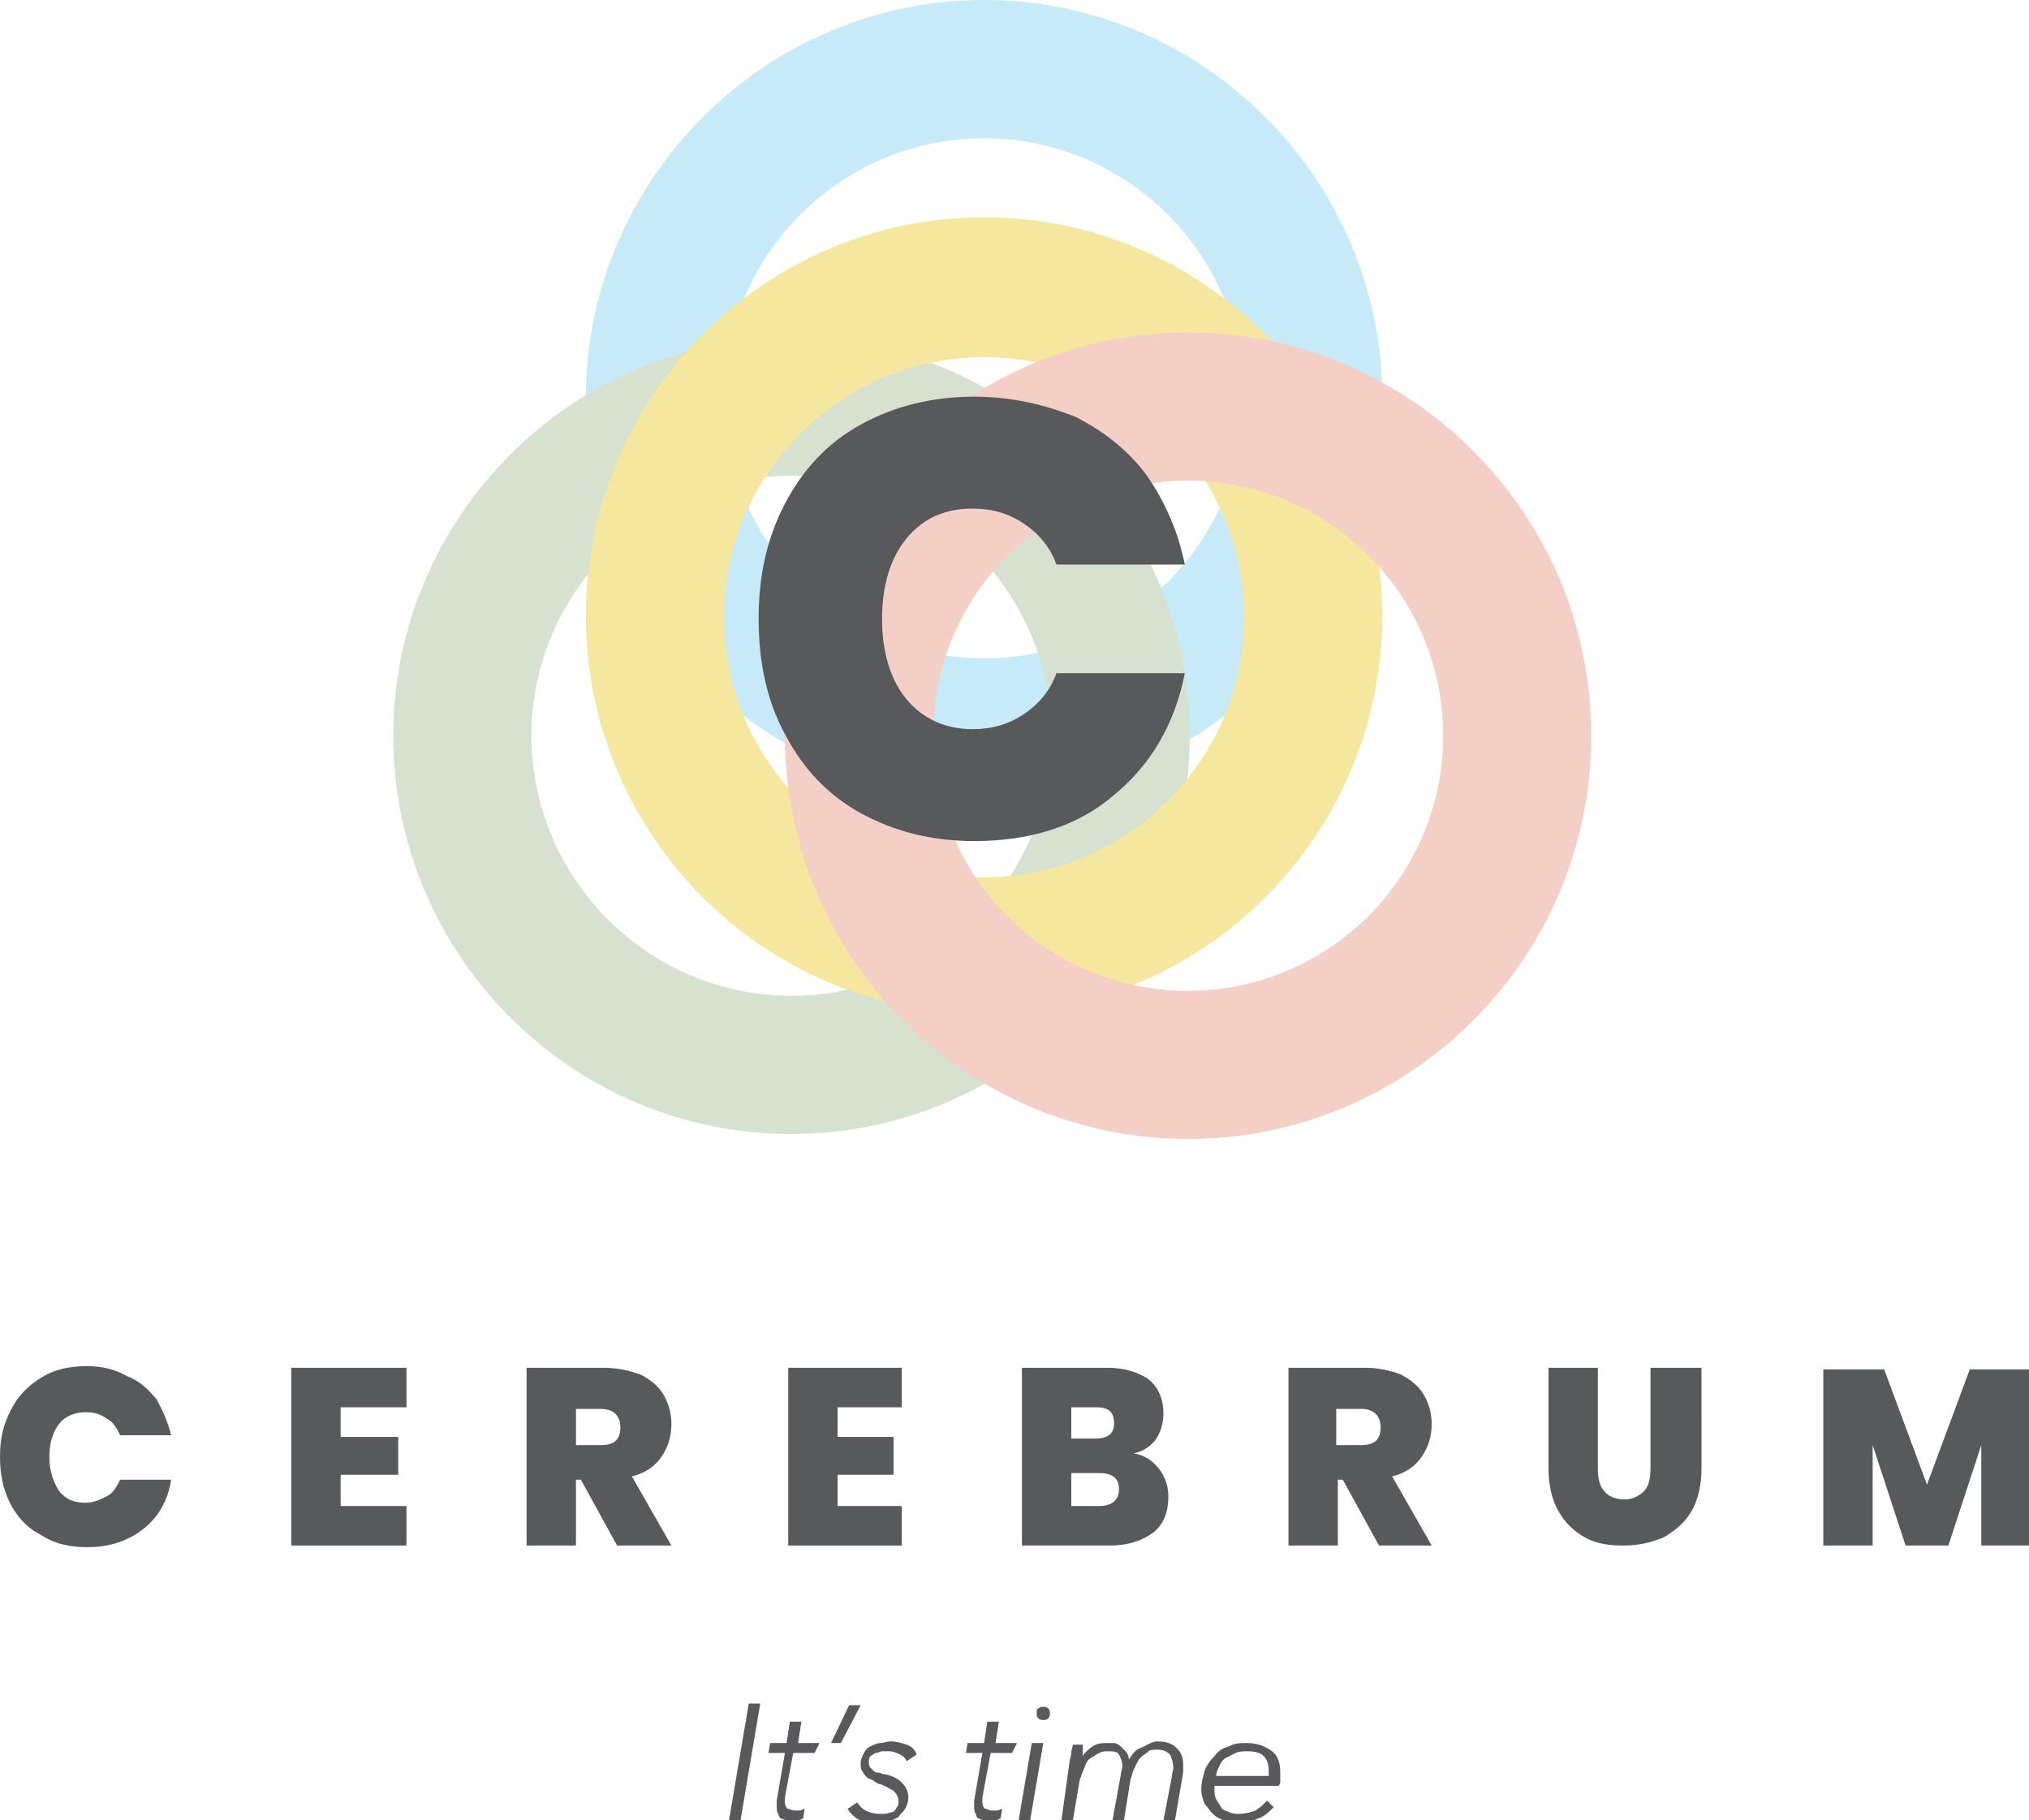 <?xml version="1.0" encoding="utf-8"?>
<!-- Generator: Adobe Illustrator 24.3.0, SVG Export Plug-In . SVG Version: 6.00 Build 0)  -->
<svg version="1.1" id="Layer_1" xmlns="http://www.w3.org/2000/svg" xmlns:xlink="http://www.w3.org/1999/xlink" x="0px" y="0px"
	 viewBox="0 0 123.3 110.6" style="enable-background:new 0 0 123.3 110.6;" xml:space="preserve">
<style type="text/css">
	.st0{fill:#C7EAF8;}
	.st1{fill:#D6E2CF;}
	.st2{fill:#F6E79E;}
	.st3{fill:#F4CFC6;}
	.st4{fill:#58595B;}
	.st5{fill:#59595B;}
</style>
<g>
	<path class="st0" d="M59.8,48.4c-13.4,0-24.2-10.9-24.2-24.2S46.5,0,59.8,0S84,10.9,84,24.2S73.2,48.4,59.8,48.4z M59.8,8.4
		c-8.7,0-15.8,7.1-15.8,15.8S51.1,40,59.8,40s15.8-7.1,15.8-15.8S68.5,8.4,59.8,8.4z"/>
	<path class="st1" d="M48.1,68.9c-13.4,0-24.2-10.9-24.2-24.2s10.9-24.2,24.2-24.2s24.2,10.9,24.2,24.2S61.4,68.9,48.1,68.9z
		 M48.1,28.9c-8.7,0-15.8,7.1-15.8,15.8s7.1,15.8,15.8,15.8s15.8-7.1,15.8-15.8S56.8,28.9,48.1,28.9z"/>
	<path class="st2" d="M59.8,61.6c-13.4,0-24.2-10.9-24.2-24.2s10.9-24.2,24.2-24.2S84,24.1,84,37.4S73.2,61.6,59.8,61.6z M59.8,21.7
		c-8.7,0-15.8,7.1-15.8,15.8s7.1,15.8,15.8,15.8s15.8-7.1,15.8-15.8S68.5,21.7,59.8,21.7z"/>
	<path class="st3" d="M72.2,69.2c-13.5,0-24.5-11-24.5-24.5s11-24.5,24.5-24.5c13.5,0,24.5,11,24.5,24.5S85.7,69.2,72.2,69.2z
		 M72.2,29.2c-8.5,0-15.5,6.9-15.5,15.5s6.9,15.5,15.5,15.5c8.5,0,15.5-6.9,15.5-15.5S80.7,29.2,72.2,29.2z"/>
	<g>
		<path class="st4" d="M5.3,83c-1.1,0-2,0.2-2.8,0.7c-0.8,0.5-1.4,1.1-1.8,1.9C0.2,86.5,0,87.4,0,88.5c0,1.1,0.2,2,0.6,2.8
			c0.4,0.8,1,1.5,1.8,1.9C3.3,93.8,4.2,94,5.3,94c1.4,0,2.5-0.4,3.4-1.1s1.5-1.7,1.7-3H7.3c-0.2,0.4-0.4,0.8-0.8,1
			c-0.4,0.2-0.8,0.4-1.3,0.4c-0.7,0-1.2-0.2-1.6-0.7C3.2,90,3,89.3,3,88.5s0.2-1.5,0.6-2C4,86,4.6,85.8,5.2,85.8
			c0.5,0,0.9,0.1,1.3,0.4c0.4,0.2,0.6,0.6,0.8,1h3.1c-0.2-0.8-0.5-1.5-0.9-2.2c-0.5-0.6-1-1.1-1.8-1.4C7,83.2,6.2,83,5.3,83"/>
	</g>
	<polygon class="st4" points="24.7,83.1 17.7,83.1 17.7,93.9 24.7,93.9 24.7,91.5 20.7,91.5 20.7,89.6 24.2,89.6 24.2,87.3 
		20.7,87.3 20.7,85.5 24.7,85.5 	"/>
	<g>
		<path class="st4" d="M36.7,83.1H32v10.8h3v-4h0.3l2.2,4h3.3l-2.4-4.2c0.8-0.2,1.4-0.6,1.8-1.2c0.4-0.6,0.6-1.2,0.6-2
			c0-0.7-0.2-1.3-0.5-1.8c-0.3-0.5-0.8-0.9-1.4-1.2C38.3,83.3,37.6,83.1,36.7,83.1 M35,87.9v-2.3h1.5c0.4,0,0.7,0.1,0.9,0.3
			c0.2,0.2,0.3,0.5,0.3,0.8c0,0.8-0.4,1.1-1.2,1.1H35z"/>
	</g>
	<polygon class="st4" points="54.8,83.1 47.9,83.1 47.9,93.9 54.8,93.9 54.8,91.5 50.9,91.5 50.9,89.6 54.3,89.6 54.3,87.3 
		50.9,87.3 50.9,85.5 54.8,85.5 	"/>
	<g>
		<path class="st4" d="M67.3,83.1h-5.2v10.8h5.3c1.2,0,2-0.3,2.7-0.8c0.6-0.5,0.9-1.2,0.9-2.2c0-0.6-0.2-1.2-0.6-1.7
			c-0.4-0.5-0.9-0.8-1.5-0.9c0.5-0.1,1-0.4,1.3-0.8c0.3-0.4,0.5-1,0.5-1.6c0-0.9-0.3-1.6-0.9-2.1C69.2,83.4,68.4,83.1,67.3,83.1
			 M65.1,87.4v-1.9h1.5c0.8,0,1.1,0.3,1.1,1c0,0.6-0.4,0.9-1.1,0.9H65.1z M65.1,91.5v-2h1.7c0.8,0,1.2,0.3,1.2,1c0,0.6-0.4,1-1.2,1
			H65.1z"/>
		<path class="st4" d="M83,83.1h-4.7v10.8h3v-4h0.3l2.2,4H87l-2.4-4.2c0.8-0.2,1.4-0.6,1.8-1.2c0.4-0.6,0.6-1.2,0.6-2
			c0-0.7-0.2-1.3-0.5-1.8c-0.3-0.5-0.8-0.9-1.4-1.2C84.6,83.3,83.8,83.1,83,83.1 M81.2,87.9v-2.3h1.5c0.4,0,0.7,0.1,0.9,0.3
			c0.2,0.2,0.3,0.5,0.3,0.8c0,0.8-0.4,1.1-1.2,1.1H81.2z"/>
		<path class="st4" d="M103.3,83.1h-3v6.1c0,0.6-0.1,1.1-0.4,1.4c-0.3,0.3-0.7,0.5-1.2,0.5c-0.5,0-1-0.2-1.2-0.5
			c-0.3-0.3-0.4-0.8-0.4-1.4v-6.1h-3v6.1c0,1,0.2,1.9,0.6,2.6c0.4,0.7,0.9,1.2,1.6,1.6c0.7,0.4,1.5,0.5,2.4,0.5
			c0.9,0,1.7-0.2,2.4-0.5c0.7-0.4,1.3-0.9,1.7-1.6c0.4-0.7,0.6-1.6,0.6-2.6V83.1z"/>
	</g>
	<polygon class="st4" points="119.7,83.2 117.1,90.2 114.5,83.2 110.8,83.2 110.8,93.9 113.8,93.9 113.8,87.8 115.8,93.9 
		118.4,93.9 120.4,87.8 120.4,93.9 123.3,93.9 123.3,83.2 	"/>
	<g>
		<path class="st4" d="M59.2,24.1c-2.6,0-4.9,0.6-6.9,1.7c-2,1.1-3.5,2.7-4.6,4.8c-1.1,2.1-1.6,4.4-1.6,7c0,2.6,0.5,5,1.6,7
			c1.1,2.1,2.6,3.7,4.6,4.8c2,1.1,4.3,1.7,6.9,1.7c3.4,0,6.3-0.9,8.5-2.8c2.2-1.8,3.7-4.3,4.3-7.4h-7.8c-0.4,1.1-1.1,1.9-2,2.5
			c-0.9,0.6-1.9,0.9-3.1,0.9c-1.6,0-3-0.6-4-1.8c-1-1.2-1.5-2.9-1.5-4.9c0-2,0.5-3.7,1.5-4.9c1-1.2,2.3-1.8,4-1.8
			c1.2,0,2.2,0.3,3.1,0.9c0.9,0.6,1.6,1.4,2,2.5H72c-0.4-2-1.2-3.8-2.3-5.4c-1.1-1.5-2.6-2.7-4.4-3.6C63.5,24.6,61.5,24.1,59.2,24.1
			"/>
	</g>
</g>
<g>
	<path class="st5" d="M45,110.6h-0.7l1.2-7.1h0.7L45,110.6z"/>
	<path class="st5" d="M49.5,106.5h-1.3l-0.5,2.7c0,0.1,0,0.2,0,0.3c0,0.2,0.1,0.4,0.2,0.4s0.2,0.1,0.4,0.1c0.1,0,0.2,0,0.3,0
		s0.2-0.1,0.3-0.1l-0.1,0.6c-0.1,0-0.2,0.1-0.3,0.1c-0.1,0-0.3,0-0.4,0c-0.1,0-0.2,0-0.3,0c-0.1,0-0.2-0.1-0.3-0.1s-0.2-0.2-0.2-0.3
		c-0.1-0.1-0.1-0.3-0.1-0.5c0-0.1,0-0.2,0-0.3l0.5-2.9h-1l0.1-0.6h1l0.2-1.3h0.7l-0.2,1.3h1.3L49.5,106.5z"/>
	<path class="st5" d="M51.1,105.9h-0.6l1.1-2.3h0.7L51.1,105.9z"/>
	<path class="st5" d="M55.1,107c-0.1-0.2-0.2-0.3-0.4-0.4c-0.2-0.1-0.4-0.2-0.7-0.2c-0.1,0-0.2,0-0.4,0c-0.1,0-0.2,0.1-0.4,0.1
		c-0.1,0.1-0.2,0.1-0.3,0.2c-0.1,0.1-0.1,0.2-0.1,0.4c0,0.1,0,0.2,0.1,0.3s0.1,0.1,0.2,0.2s0.2,0.1,0.3,0.1c0.1,0,0.2,0.1,0.4,0.1
		c0.5,0.1,0.8,0.3,1,0.5c0.2,0.2,0.4,0.5,0.4,0.9c0,0.3-0.1,0.5-0.2,0.7s-0.3,0.3-0.4,0.5c-0.2,0.1-0.4,0.2-0.6,0.3
		s-0.4,0.1-0.6,0.1c-0.4,0-0.8-0.1-1.1-0.2c-0.3-0.1-0.6-0.4-0.8-0.7l0.6-0.4c0.1,0.2,0.3,0.4,0.5,0.5s0.5,0.2,0.8,0.2
		c0.1,0,0.3,0,0.4,0c0.1,0,0.3-0.1,0.4-0.1s0.2-0.1,0.3-0.3c0.1-0.1,0.1-0.2,0.1-0.4c0-0.2-0.1-0.4-0.3-0.6
		c-0.2-0.1-0.5-0.3-0.8-0.4c-0.1,0-0.3-0.1-0.4-0.2c-0.1-0.1-0.3-0.1-0.4-0.2s-0.2-0.2-0.3-0.4c-0.1-0.1-0.1-0.3-0.1-0.5
		c0-0.2,0.1-0.4,0.2-0.6c0.1-0.2,0.2-0.3,0.4-0.4s0.4-0.2,0.6-0.2s0.4-0.1,0.6-0.1c0.4,0,0.7,0.1,1,0.2c0.3,0.1,0.5,0.3,0.6,0.6
		L55.1,107z"/>
	<path class="st5" d="M61.5,106.5h-1.3l-0.5,2.7c0,0.1,0,0.2,0,0.3c0,0.2,0.1,0.4,0.2,0.4s0.2,0.1,0.4,0.1c0.1,0,0.2,0,0.3,0
		s0.2-0.1,0.3-0.1l-0.1,0.6c-0.1,0-0.2,0.1-0.3,0.1c-0.1,0-0.3,0-0.4,0c-0.1,0-0.2,0-0.3,0c-0.1,0-0.2-0.1-0.3-0.1s-0.2-0.2-0.2-0.3
		c-0.1-0.1-0.1-0.3-0.1-0.5c0-0.1,0-0.2,0-0.3l0.5-2.9h-1l0.1-0.6h1l0.2-1.3h0.7l-0.2,1.3h1.3L61.5,106.5z"/>
	<path class="st5" d="M62.6,110.6h-0.7l0.8-4.7h0.7L62.6,110.6z M63.8,104.1c0,0.1,0,0.2-0.1,0.3c-0.1,0.1-0.2,0.1-0.3,0.1
		c-0.1,0-0.2,0-0.3-0.1c-0.1-0.1-0.1-0.2-0.1-0.3s0-0.3,0.1-0.3c0.1-0.1,0.2-0.1,0.3-0.1s0.2,0,0.3,0.1
		C63.8,103.9,63.8,104,63.8,104.1z"/>
	<path class="st5" d="M70.3,105.8c0.5,0,0.9,0.1,1.2,0.4c0.3,0.3,0.4,0.6,0.4,1c0,0.1,0,0.2,0,0.2s0,0.2,0,0.3l-0.5,2.9h-0.7
		l0.5-2.6c0-0.2,0.1-0.4,0.1-0.6c0-0.3-0.1-0.6-0.2-0.8c-0.2-0.2-0.4-0.3-0.8-0.3c-0.2,0-0.5,0-0.6,0.2c-0.2,0.1-0.3,0.2-0.5,0.4
		c-0.1,0.2-0.2,0.4-0.3,0.6c-0.1,0.2-0.1,0.4-0.2,0.6l-0.4,2.5h-0.7l0.5-2.7c0-0.2,0.1-0.4,0.1-0.6c0-0.3-0.1-0.5-0.2-0.7
		s-0.4-0.2-0.7-0.2c-0.2,0-0.3,0-0.5,0.1c-0.2,0.1-0.3,0.2-0.5,0.3s-0.3,0.3-0.4,0.6c-0.1,0.2-0.2,0.5-0.3,0.8l-0.4,2.4h-0.7L65,107
		c0-0.1,0.1-0.3,0.1-0.5c0-0.2,0.1-0.4,0.1-0.5h0.6c0,0.1,0,0.3,0,0.4c0,0.2,0,0.3-0.1,0.4h0c0.2-0.3,0.4-0.5,0.7-0.7
		c0.3-0.2,0.6-0.2,0.9-0.2c0.1,0,0.3,0,0.4,0s0.3,0.1,0.4,0.2c0.1,0.1,0.2,0.2,0.3,0.3s0.2,0.3,0.2,0.5c0.2-0.3,0.4-0.6,0.7-0.7
		S70,105.8,70.3,105.8z"/>
	<path class="st5" d="M73.8,108.5c0,0,0,0.1,0,0.1c0,0,0,0.1,0,0.1c0,0.2,0,0.4,0.1,0.6c0.1,0.2,0.2,0.3,0.3,0.5s0.3,0.2,0.5,0.3
		c0.2,0.1,0.4,0.1,0.6,0.1c0.4,0,0.7-0.1,1-0.2c0.3-0.2,0.5-0.4,0.7-0.6l0.4,0.4c-0.3,0.3-0.6,0.6-1,0.7c-0.4,0.2-0.7,0.2-1.2,0.2
		c-0.3,0-0.6,0-0.8-0.1c-0.3-0.1-0.5-0.2-0.7-0.4c-0.2-0.2-0.3-0.4-0.5-0.6c-0.1-0.3-0.2-0.5-0.2-0.9c0-0.4,0.1-0.7,0.2-1.1
		c0.1-0.3,0.3-0.6,0.6-0.9c0.2-0.3,0.5-0.5,0.9-0.6c0.3-0.2,0.7-0.2,1.1-0.2c0.6,0,1.1,0.2,1.5,0.5s0.5,0.8,0.5,1.3
		c0,0.1,0,0.2,0,0.4c0,0.2,0,0.3-0.1,0.4H73.8z M77.1,108c0-0.1,0-0.1,0-0.2c0-0.1,0-0.1,0-0.2c0-0.4-0.1-0.7-0.3-0.9
		c-0.2-0.2-0.5-0.3-1-0.3c-0.2,0-0.5,0-0.7,0.1c-0.2,0.1-0.4,0.2-0.6,0.3c-0.2,0.1-0.3,0.3-0.4,0.5c-0.1,0.2-0.2,0.4-0.2,0.6H77.1z"
		/>
</g>
</svg>
